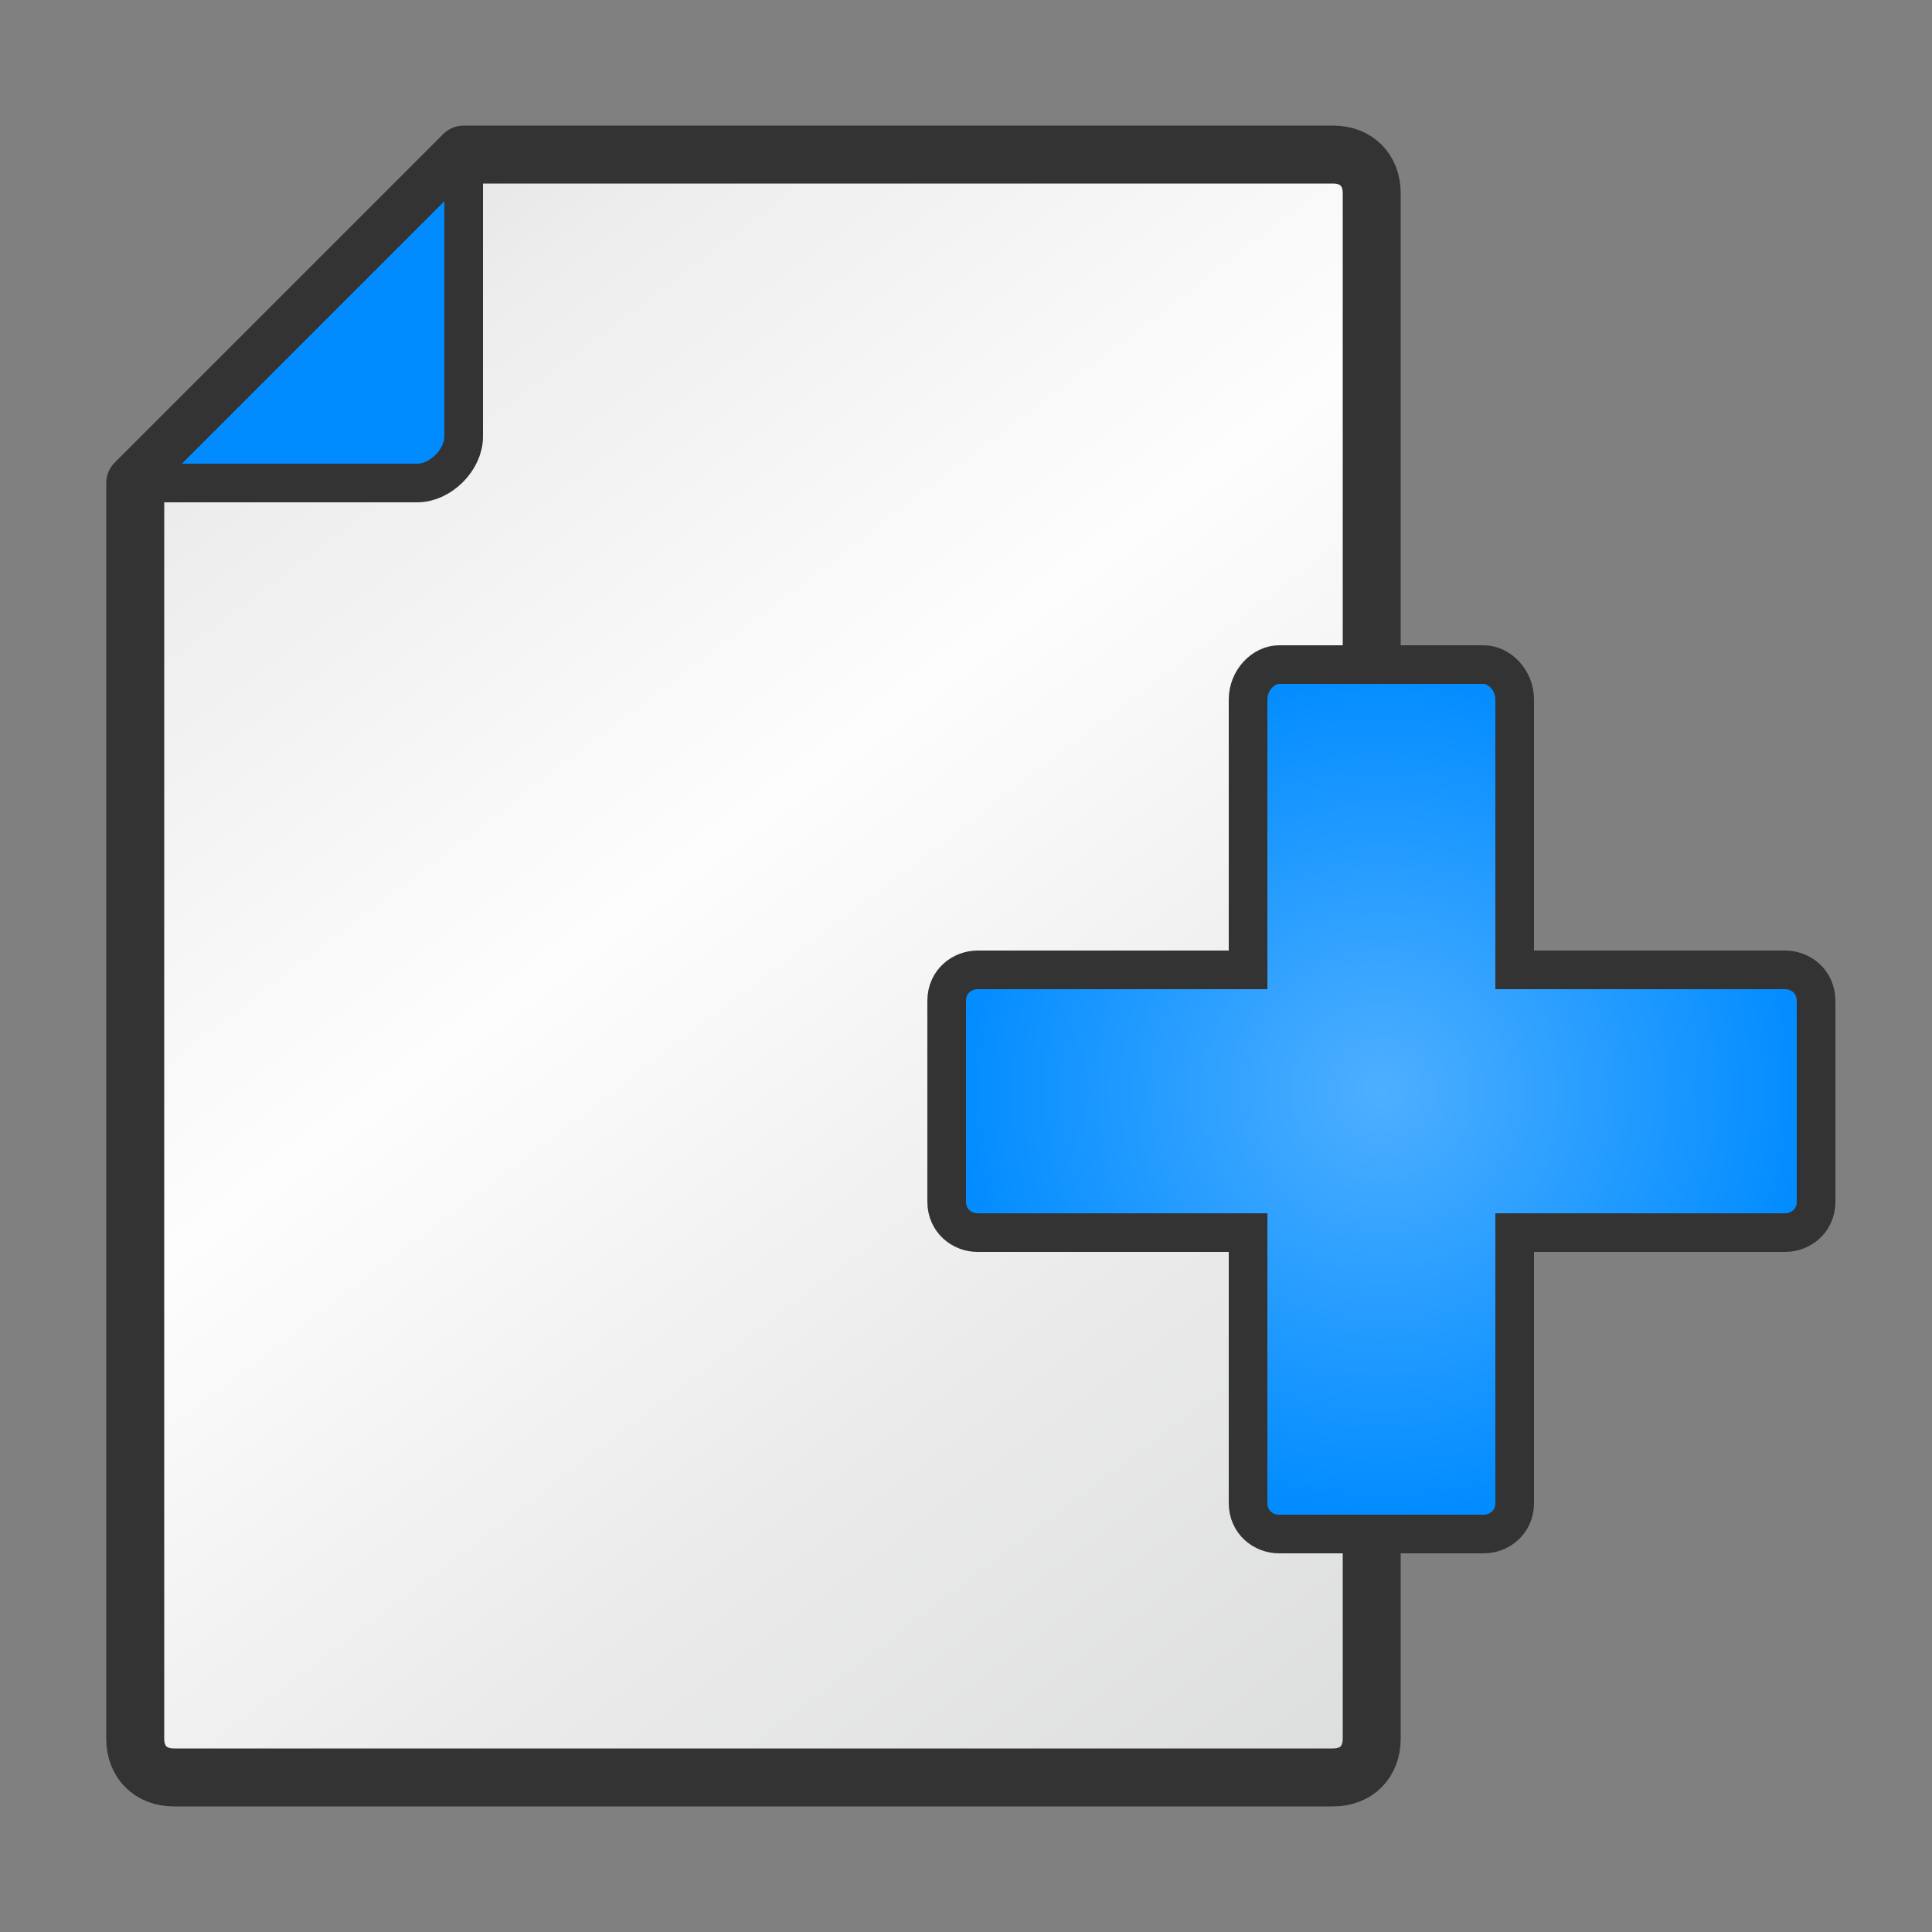 <?xml version="1.0" encoding="UTF-8"?>
<!DOCTYPE svg PUBLIC "-//W3C//DTD SVG 1.1//EN" "http://www.w3.org/Graphics/SVG/1.1/DTD/svg11.dtd">
<!-- Creator: CorelDRAW X6 -->
<svg xmlns="http://www.w3.org/2000/svg" xml:space="preserve" width="100%" height="100%" version="1.1" style="shape-rendering:geometricPrecision; text-rendering:geometricPrecision; image-rendering:optimizeQuality; fill-rule:evenodd; clip-rule:evenodd"
viewBox="0 0 500 500"
 xmlns:xlink="http://www.w3.org/1999/xlink">
 <rect x="0" y="0" width="500" height="500" fill="#808080" stroke="none"/>
 <defs>
  <style type="text/css">
   <![CDATA[
    .str2 {stroke:#333333;stroke-width:10}
    .str1 {stroke:#333333;stroke-width:10;stroke-linejoin:round}
    .str0 {stroke:#333333;stroke-width:15;stroke-linejoin:round}
    .fil1 {fill:#008BFF}
    .fil0 {fill:url(#id0)}
    .fil2 {fill:url(#id1)}
   ]]>
  </style>
  <linearGradient id="id0" gradientUnits="userSpaceOnUse" x1="42.144" y1="47.837" x2="347.852" y2="452.163">
   <stop offset="0" style="stop-color:#DDDEDE"/>
   <stop offset="0.149" style="stop-color:#EDEDED"/>
   <stop offset="0.439" style="stop-color:#FDFDFD"/>
   <stop offset="0.722" style="stop-color:#EBEBEB"/>
   <stop offset="1" style="stop-color:#DDDEDE"/>
  </linearGradient>
  <radialGradient id="id1" gradientUnits="objectBoundingBox" cx="50%" cy="49%" r="50%" fx="50%" fy="49%">
   <stop offset="0" style="stop-color:#4EAFFF"/>
   <stop offset="1" style="stop-color:#008BFF"/>
  </radialGradient>
 </defs>
 <g id="Layer_x0020_1">
  <path class="fil0 str0" d="M120 40l225 0c6,0 10,4 10,10l0 400c0,6 -4,10 -10,10l-300 0c-6,0 -10,-4 -10,-10l0 -325 85 -85z"/>
  <path class="fil1 str1" d="M120 40l0 73c0,6 -6,12 -12,12l-73 0 85 -85z"/>
  <path class="fil2 str2" d="M392 181l0 70 70 0c4,0 8,3 8,8l0 52c0,5 -4,8 -8,8l-70 0 0 70c0,5 -4,8 -8,8l-53 0c-4,0 -8,-3 -8,-8l0 -70 -70 0c-4,0 -8,-3 -8,-8l0 -52c0,-5 4,-8 8,-8l70 0 0 -70c0,-5 4,-9 8,-9l53 0c4,0 8,4 8,9z"/>
 </g>
</svg>
